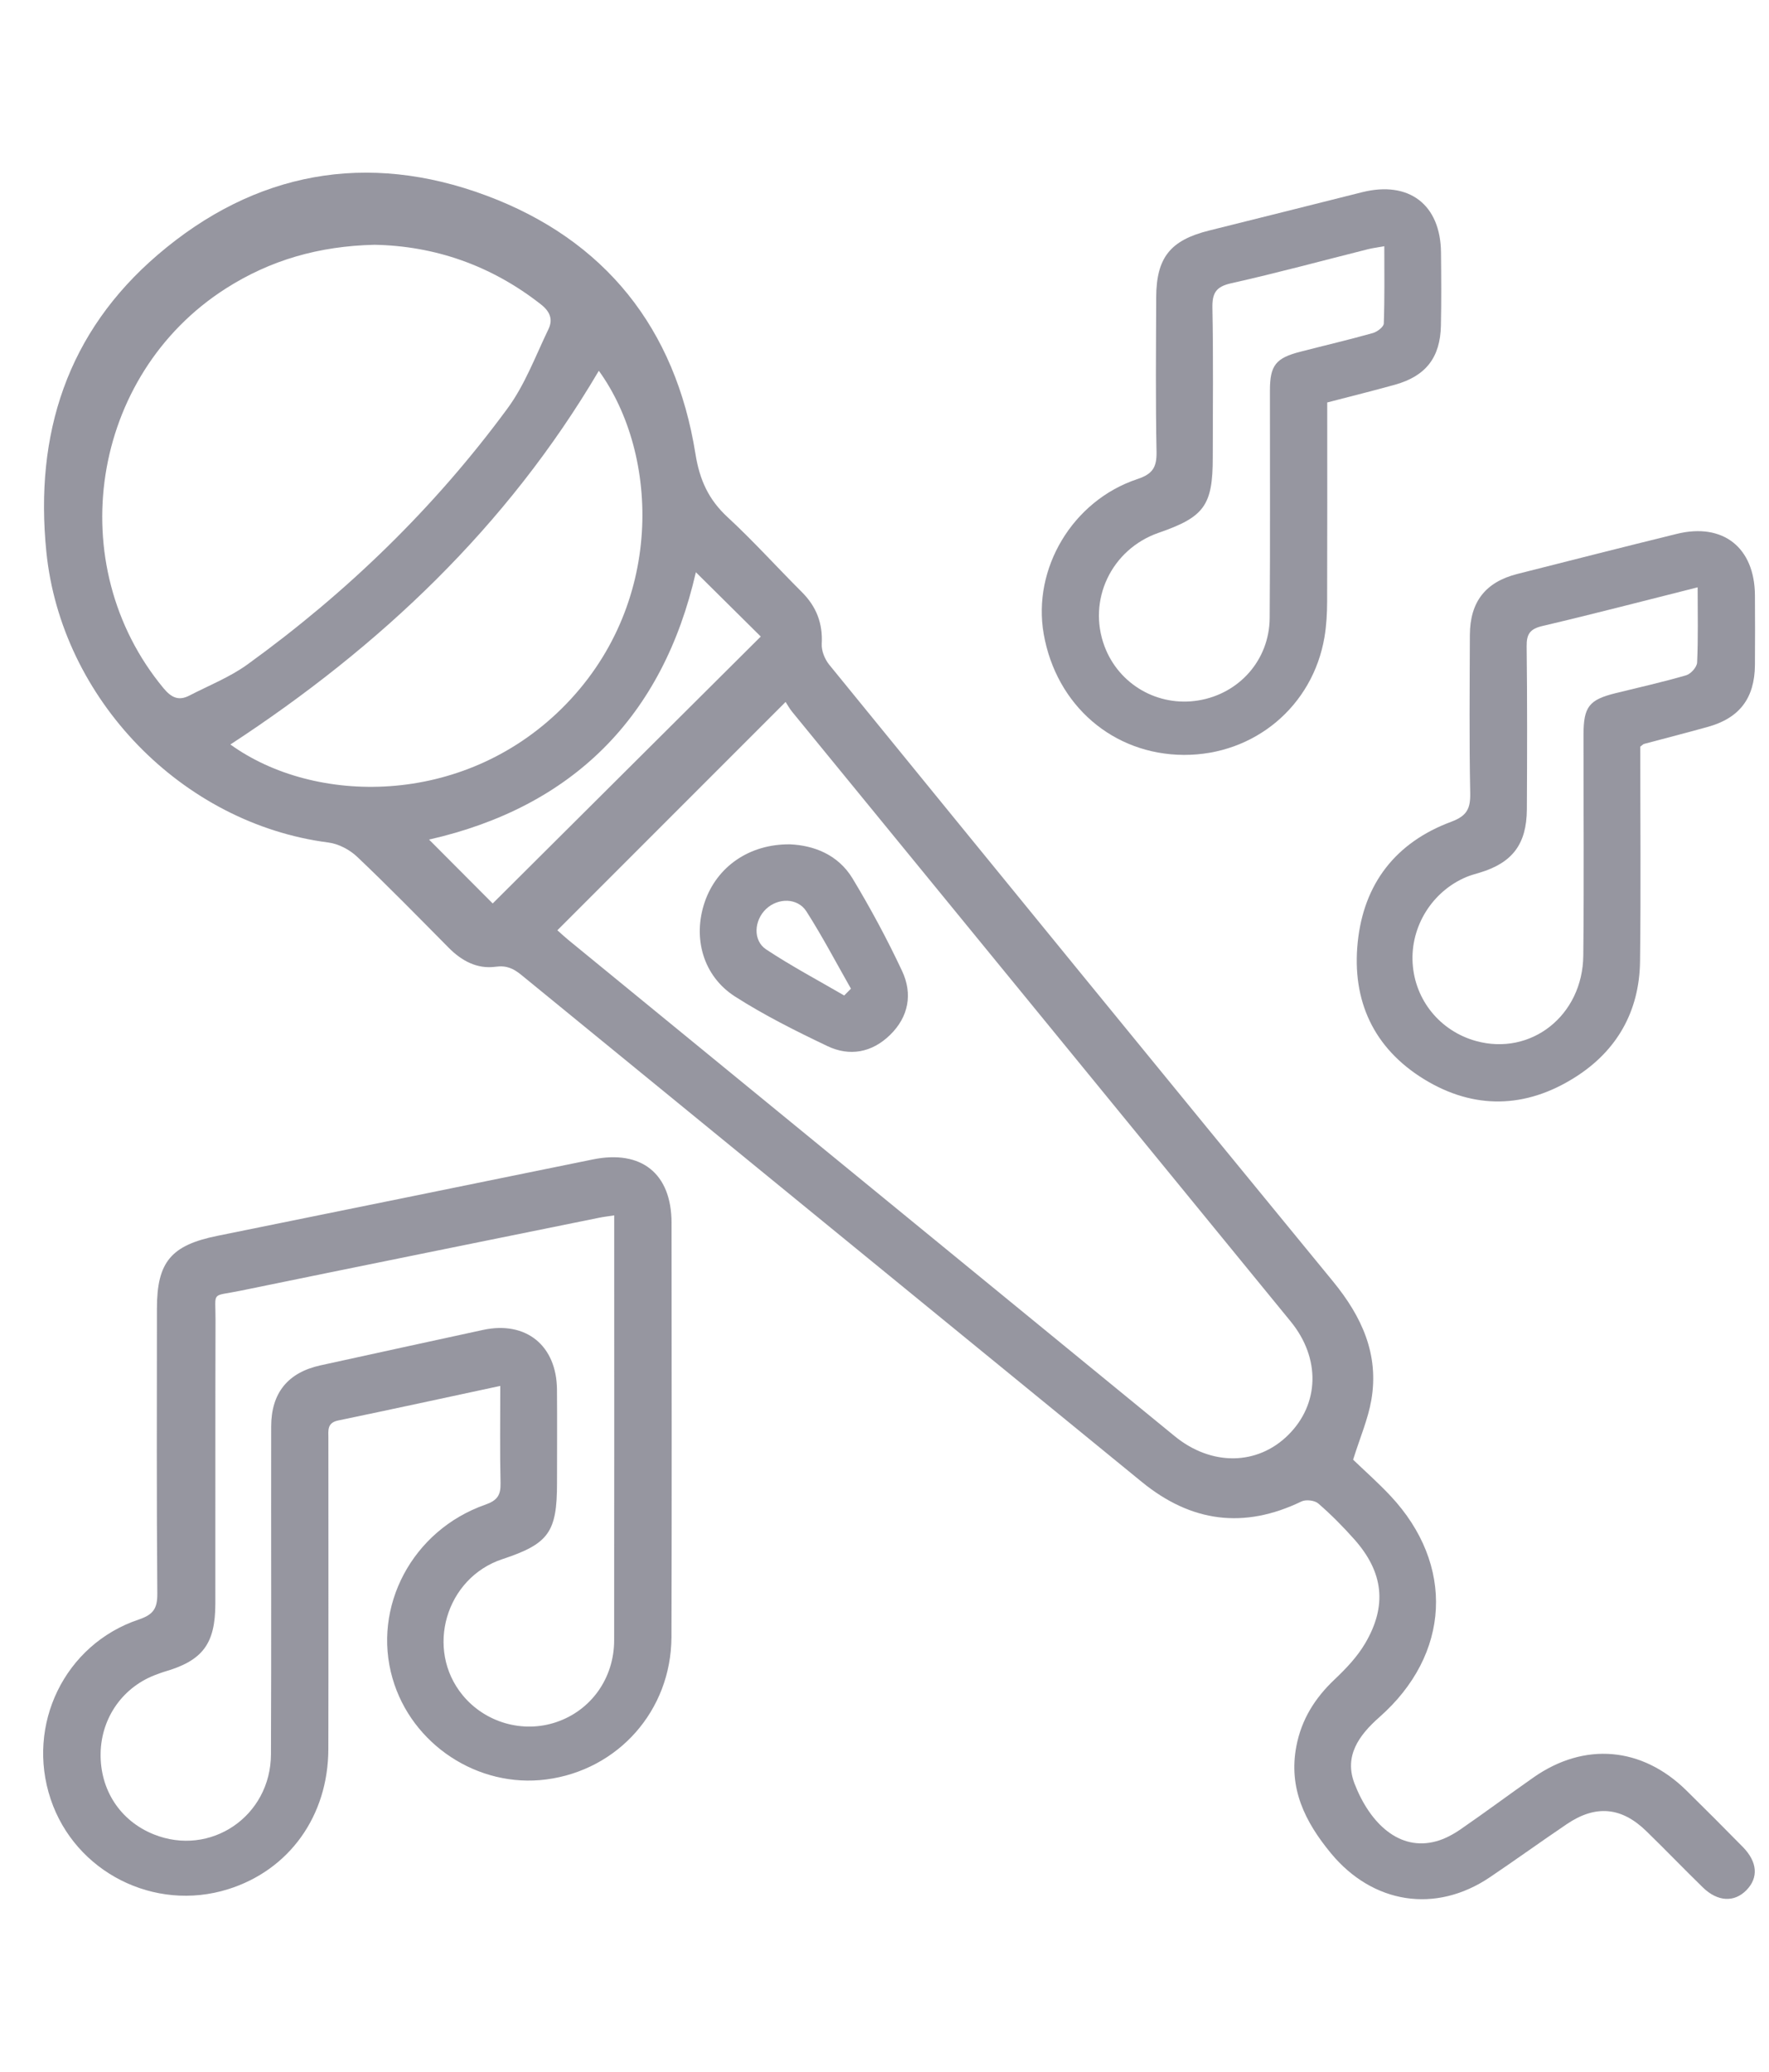<svg class="infra-svg" width="41" height="48" viewBox="0 0 41 48" fill="none" xmlns="http://www.w3.org/2000/svg">
<path d="M31.361 33.817C31.625 34.071 31.941 34.35 32.227 34.655C33.723 36.251 33.622 38.328 31.969 39.783C31.491 40.205 31.147 40.686 31.395 41.325C31.753 42.247 32.435 42.894 33.29 42.657C33.487 42.603 33.679 42.499 33.848 42.383C34.421 41.989 34.978 41.573 35.547 41.175C36.726 40.352 38.058 40.469 39.086 41.481C39.525 41.913 39.961 42.349 40.393 42.789C40.735 43.137 40.76 43.504 40.474 43.793C40.193 44.078 39.809 44.059 39.468 43.728C39.026 43.297 38.599 42.853 38.157 42.423C37.58 41.861 36.981 41.808 36.312 42.261C35.715 42.665 35.13 43.087 34.532 43.49C33.274 44.34 31.817 44.108 30.847 42.935C30.246 42.207 29.857 41.428 30.047 40.449C30.166 39.832 30.477 39.339 30.93 38.91C31.194 38.661 31.454 38.387 31.637 38.078C32.156 37.201 32.065 36.424 31.39 35.664C31.129 35.37 30.851 35.089 30.554 34.832C30.47 34.759 30.267 34.735 30.164 34.785C28.829 35.429 27.606 35.266 26.463 34.332C21.671 30.416 16.874 26.504 12.082 22.586C11.9 22.438 11.741 22.362 11.487 22.397C11.06 22.455 10.701 22.262 10.399 21.957C9.697 21.248 9 20.535 8.277 19.849C8.104 19.685 7.846 19.549 7.612 19.519C4.217 19.082 1.417 16.192 1.074 12.782C0.799 10.054 1.557 7.699 3.658 5.901C5.904 3.978 8.507 3.5 11.272 4.531C14.02 5.555 15.654 7.606 16.118 10.513C16.215 11.12 16.422 11.574 16.865 11.983C17.462 12.534 18.007 13.141 18.583 13.715C18.92 14.051 19.072 14.439 19.045 14.919C19.037 15.077 19.116 15.274 19.22 15.401C23.105 20.168 26.993 24.934 30.895 29.687C31.56 30.498 31.965 31.374 31.784 32.431C31.708 32.875 31.523 33.3 31.361 33.817ZM12.918 21.552C12.99 21.615 13.075 21.696 13.165 21.77C17.851 25.604 22.538 29.439 27.225 33.272C28.076 33.968 29.141 33.954 29.857 33.245C30.582 32.527 30.61 31.467 29.914 30.615C26.066 25.908 22.213 21.202 18.363 16.495C18.298 16.416 18.249 16.325 18.208 16.262C16.411 18.059 14.669 19.8 12.918 21.552ZM8.679 5.671C7.389 5.701 6.261 6.027 5.229 6.687C2.098 8.689 1.417 13.082 3.79 15.944C3.967 16.157 4.136 16.245 4.386 16.116C4.838 15.882 5.323 15.691 5.732 15.396C8.042 13.727 10.072 11.76 11.761 9.464C12.166 8.915 12.412 8.247 12.712 7.625C12.817 7.407 12.754 7.222 12.538 7.053C11.382 6.145 10.072 5.697 8.679 5.671ZM13.879 8.59C11.747 12.209 8.8 14.986 5.34 17.248C7.283 18.65 10.706 18.698 13.019 16.415C15.42 14.044 15.283 10.528 13.879 8.59ZM9.944 19.451C10.443 19.951 10.956 20.466 11.419 20.931C13.479 18.881 15.575 16.795 17.632 14.747C17.135 14.255 16.621 13.745 16.128 13.257C15.363 16.608 13.273 18.695 9.944 19.451Z" fill="#9696A0"/>
<path d="M11.595 32.108C10.298 32.386 9.071 32.653 7.841 32.908C7.575 32.962 7.611 33.142 7.611 33.323C7.611 35.723 7.615 38.122 7.61 40.522C7.606 42.072 6.703 43.325 5.287 43.768C3.577 44.304 1.74 43.372 1.174 41.681C0.598 39.96 1.497 38.097 3.214 37.521C3.547 37.409 3.649 37.271 3.646 36.922C3.628 34.72 3.636 32.516 3.637 30.313C3.638 29.234 3.966 28.848 5.039 28.631C7.941 28.043 10.841 27.453 13.741 26.861C14.866 26.632 15.564 27.188 15.564 28.33C15.566 31.53 15.572 34.73 15.562 37.929C15.556 39.627 14.327 41.008 12.662 41.225C11.082 41.432 9.539 40.418 9.097 38.882C8.619 37.226 9.557 35.451 11.249 34.859C11.525 34.762 11.608 34.639 11.601 34.361C11.584 33.629 11.595 32.897 11.595 32.108ZM14.236 28.157C14.085 28.18 13.982 28.192 13.881 28.213C11.108 28.776 8.334 29.336 5.562 29.905C4.882 30.044 4.998 29.9 4.995 30.579C4.988 32.77 4.994 34.961 4.991 37.151C4.99 38.091 4.695 38.476 3.795 38.734C3.744 38.749 3.696 38.769 3.646 38.787C2.865 39.062 2.349 39.779 2.332 40.614C2.315 41.465 2.784 42.183 3.56 42.496C4.874 43.026 6.274 42.083 6.28 40.643C6.291 38.111 6.281 35.58 6.285 33.048C6.286 32.269 6.674 31.796 7.431 31.631C8.685 31.356 9.94 31.083 11.194 30.811C12.188 30.596 12.901 31.169 12.909 32.194C12.915 32.915 12.91 33.637 12.91 34.358C12.91 35.499 12.718 35.766 11.642 36.122C10.329 36.557 9.847 38.211 10.724 39.275C11.248 39.91 12.118 40.16 12.894 39.897C13.696 39.626 14.232 38.885 14.234 38.005C14.239 34.897 14.236 31.788 14.236 28.679C14.236 28.523 14.236 28.366 14.236 28.157Z" fill="#9696A0"/>
<path d="M38.016 17.298C38.016 18.943 38.032 20.608 38.011 22.271C37.997 23.43 37.475 24.348 36.499 24.962C35.357 25.683 34.157 25.709 33.006 25.003C31.837 24.285 31.328 23.184 31.468 21.827C31.608 20.468 32.352 19.516 33.63 19.04C34.002 18.902 34.082 18.733 34.075 18.371C34.051 17.152 34.063 15.932 34.067 14.713C34.07 13.943 34.428 13.485 35.167 13.297C36.398 12.985 37.628 12.672 38.861 12.369C39.935 12.104 40.669 12.686 40.674 13.796C40.677 14.334 40.678 14.871 40.674 15.409C40.667 16.175 40.317 16.636 39.582 16.84C39.09 16.977 38.596 17.103 38.103 17.235C38.081 17.242 38.063 17.264 38.016 17.298ZM39.346 13.607C38.114 13.917 36.936 14.224 35.752 14.502C35.465 14.569 35.379 14.685 35.383 14.973C35.398 16.232 35.395 17.491 35.388 18.75C35.383 19.559 35.051 19.991 34.289 20.219C34.188 20.249 34.087 20.276 33.99 20.316C33.195 20.647 32.686 21.465 32.741 22.32C32.795 23.173 33.379 23.887 34.208 24.117C35.482 24.469 36.682 23.53 36.696 22.137C36.714 20.432 36.7 18.727 36.701 17.022C36.702 16.373 36.828 16.212 37.444 16.059C37.99 15.924 38.541 15.802 39.081 15.644C39.189 15.613 39.33 15.454 39.334 15.348C39.36 14.786 39.346 14.222 39.346 13.607Z" fill="#9696A0"/>
<path d="M30.761 9.324C30.761 10.873 30.764 12.404 30.759 13.936C30.758 14.21 30.743 14.487 30.698 14.757C30.428 16.363 29.07 17.495 27.439 17.489C25.801 17.482 24.481 16.344 24.19 14.688C23.924 13.173 24.856 11.6 26.361 11.099C26.714 10.982 26.811 10.827 26.805 10.47C26.781 9.278 26.793 8.084 26.797 6.892C26.8 5.966 27.125 5.564 28.027 5.34C29.209 5.047 30.389 4.749 31.57 4.453C32.656 4.182 33.387 4.738 33.398 5.85C33.404 6.413 33.408 6.977 33.396 7.541C33.382 8.281 33.047 8.711 32.337 8.911C31.833 9.052 31.325 9.177 30.761 9.324ZM32.084 5.704C31.926 5.733 31.811 5.747 31.7 5.775C30.646 6.04 29.597 6.325 28.537 6.562C28.177 6.642 28.093 6.793 28.1 7.141C28.123 8.294 28.109 9.448 28.108 10.602C28.108 11.706 27.913 11.978 26.857 12.342C25.758 12.722 25.195 13.906 25.602 14.98C25.936 15.861 26.837 16.379 27.771 16.228C28.721 16.074 29.42 15.29 29.427 14.319C29.441 12.562 29.431 10.806 29.433 9.049C29.433 8.464 29.567 8.294 30.144 8.147C30.702 8.003 31.263 7.872 31.818 7.716C31.919 7.688 32.069 7.574 32.072 7.496C32.093 6.909 32.084 6.322 32.084 5.704Z" fill="#9696A0"/>
<path d="M18.309 19.561C18.857 19.585 19.423 19.795 19.761 20.354C20.178 21.046 20.564 21.762 20.907 22.494C21.156 23.023 21.061 23.556 20.629 23.977C20.211 24.385 19.694 24.482 19.176 24.235C18.446 23.887 17.717 23.523 17.037 23.088C16.295 22.614 16.051 21.729 16.332 20.902C16.61 20.085 17.359 19.552 18.309 19.561ZM19.566 23.063C19.618 23.01 19.67 22.958 19.722 22.905C19.381 22.306 19.061 21.695 18.691 21.116C18.486 20.795 18.032 20.797 17.755 21.059C17.477 21.322 17.445 21.788 17.756 21.995C18.34 22.382 18.961 22.711 19.566 23.063Z" fill="#9696A0"/>
</svg>
